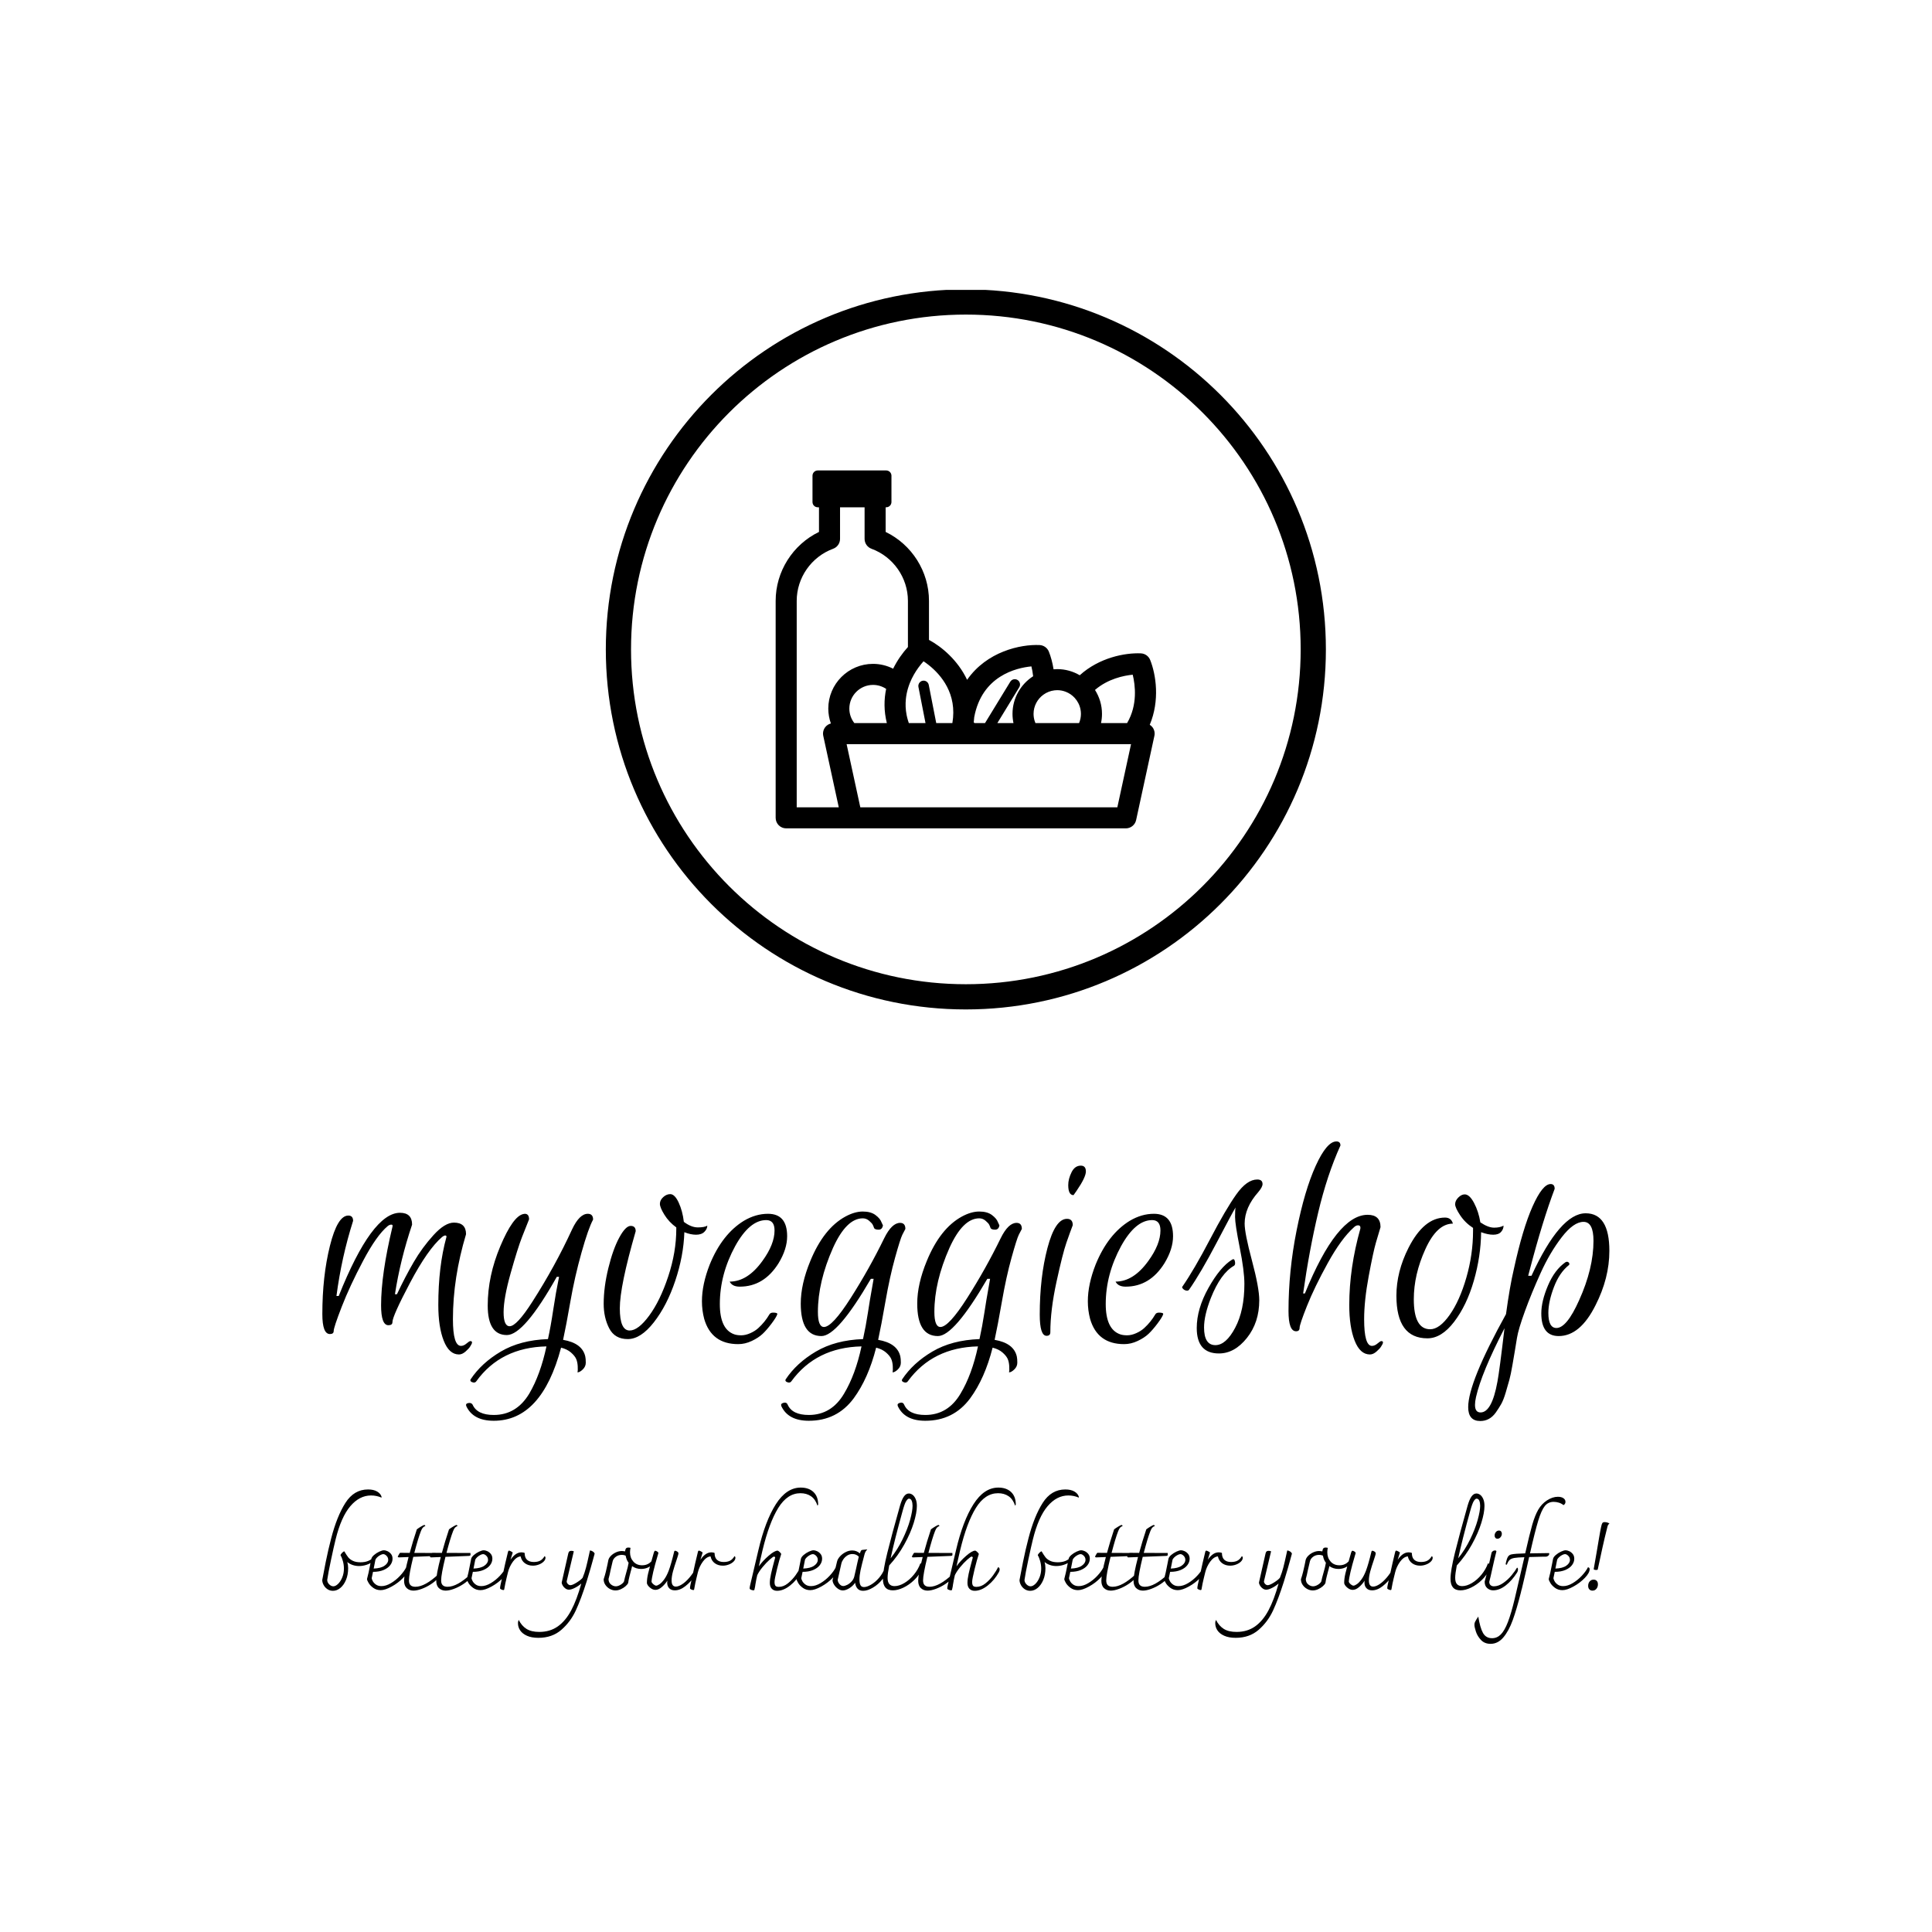 <svg xmlns="http://www.w3.org/2000/svg" version="1.1" xmlns:xlink="http://www.w3.org/1999/xlink" xmlns:svgjs="http://svgjs.dev/svgjs" width="1500" height="1500" viewBox="0 0 1500 1500"><rect width="1500" height="1500" fill="#ffffff"></rect><g transform="matrix(0.667,0,0,0.667,249.634,225.092)"><svg viewBox="0 0 235 247" data-background-color="#16a554" preserveAspectRatio="xMidYMid meet" height="1576" width="1500" xmlns="http://www.w3.org/2000/svg" xmlns:xlink="http://www.w3.org/1999/xlink"><g id="tight-bounds" transform="matrix(1,0,0,1,0.086,-0.1)"><svg viewBox="0 0 234.828 247.2" height="247.2" width="234.828"><g><svg viewBox="0 0 395.52 416.358" height="247.2" width="234.828"><g transform="matrix(1,0,0,1,0,261.815)"><svg viewBox="0 0 395.52 154.543" height="154.543" width="395.52"><g id="textblocktransform"><svg viewBox="0 0 395.52 154.543" height="154.543" width="395.52" id="textblock"><g><svg viewBox="0 0 395.52 85.905" height="85.905" width="395.52"><g transform="matrix(1,0,0,1,0,0)"><svg width="395.52" viewBox="0.48 -30.88 204.21 44.36" height="85.905" data-palette-color="#e4cec5"><path d="M9.8-4.88L9.8-4.88Q9.8-9.8 11.6-17.32L11.6-17.32Q11.72-17.72 11.36-17.68L11.36-17.68Q11.08-17.64 10.84-17.44L10.84-17.44Q9.08-15.96 6.96-11.96 4.84-7.96 3.56-4.66 2.28-1.36 2.28-0.8L2.28-0.8Q2.28-0.32 1.68-0.32L1.68-0.32Q0.48-0.32 0.48-3.48L0.48-3.48Q0.48-9.48 1.68-14.3 2.88-19.12 4.6-19.12L4.6-19.12Q5.36-19.12 5.36-18.28L5.36-18.28Q3.52-12.48 2.72-6.36L2.72-6.36 3.08-6.36Q8.36-19.56 12.8-19.56L12.8-19.56Q14.72-19.56 14.72-17.68L14.72-17.68Q12.84-12.08 12-6.64L12-6.64 12.32-6.64Q13.64-9.44 14.98-11.74 16.32-14.04 18.12-16.02 19.92-18 21.36-18L21.36-18Q23.28-18 23.28-16.16L23.28-16.16Q21.2-9.24 21.2-2.68L21.2-2.68Q21.2 1.56 22.48 1.56L22.48 1.56Q22.92 1.56 23.36 1.18 23.8 0.8 23.96 0.8L23.96 0.8Q24.52 0.8 23.92 1.68L23.92 1.68Q23.76 1.96 23.22 2.44 22.68 2.92 22.16 2.92L22.16 2.92Q20.6 2.92 19.74 0.74 18.88-1.44 18.88-4.92L18.88-4.92Q18.88-11.04 20.16-15.68L20.16-15.68Q20.24-15.96 19.96-15.96L19.96-15.96Q19.72-15.92 19.48-15.72L19.48-15.72Q17.2-13.76 14.4-8.46 11.6-3.16 11.6-2.2L11.6-2.2Q11.6-1.72 10.96-1.72L10.96-1.72Q9.8-1.72 9.8-4.88ZM27.68 12.52L27.68 12.52Q31.28 12.52 33.32 9.12L33.32 9.12Q35.08 6.12 36.04 1.64L36.04 1.64Q28.8 1.8 24.92 7.16L24.92 7.16Q24.68 7.52 24.16 7.28L24.16 7.28Q23.88 7.12 24 6.88L24 6.88Q25.72 4.28 28.8 2.46 31.88 0.64 36.28 0.48L36.28 0.48Q36.72-1.52 37.12-4.2 37.52-6.88 38.04-9.4L38.04-9.4 37.68-9.4Q32.48-0.16 29.76-0.16L29.76-0.16Q26.72-0.16 26.72-4.84 26.72-9.52 28.72-14.26 30.72-19 32.36-19.36L32.36-19.36 32.6-19.4Q33.28-19.4 33.28-18.52L33.28-18.52Q32.84-17.44 32.16-15.7 31.48-13.96 30.36-9.98 29.24-6 29.24-3.78 29.24-1.56 30.2-1.56L30.2-1.56Q31.32-1.56 33.8-5.44L33.8-5.44Q37.44-11.12 40.12-16.96L40.12-16.96Q41.28-19.4 42.6-19.4L42.6-19.4Q43.44-19.4 43.44-18.48L43.44-18.48Q42.68-17.08 41.6-13.24 40.52-9.4 39.84-5.5 39.16-1.6 38.68 0.6L38.68 0.6Q41.72 1.12 42.2 3.24L42.2 3.24Q42.28 3.6 42.28 4.22 42.28 4.84 41.8 5.3 41.32 5.76 40.96 5.76L40.96 5.76Q41.04 5.48 41 4.78 40.96 4.08 40.74 3.6 40.52 3.12 39.92 2.6 39.32 2.08 38.36 1.84L38.36 1.84Q35.28 13.44 27.68 13.44L27.68 13.44Q24.4 13.44 23.32 11.12L23.32 11.12Q23.28 11 23.28 10.92L23.28 10.92Q23.28 10.68 23.7 10.62 24.12 10.56 24.32 10.88L24.32 10.88Q25.04 12.52 27.68 12.52ZM57.84-18.12L57.84-18.12Q59-17.24 60.06-17.24 61.12-17.24 61.56-17.52L61.56-17.52Q61.56-17 61.1-16.54 60.64-16.08 59.78-16.08 58.92-16.08 57.92-16.48L57.92-16.48Q57.8-12.72 56.48-8.78 55.16-4.84 53.08-2.18 51 0.48 48.94 0.48 46.88 0.48 46-1.22 45.12-2.92 45.12-5.12L45.12-5.12Q45.12-7.76 45.86-10.78 46.6-13.8 47.6-15.64 48.6-17.48 49.4-17.48 50.2-17.48 50.2-16.64L50.2-16.64Q47.68-7.92 47.68-4.4 47.68-0.88 49.24-0.88L49.24-0.88Q50.6-0.88 52.34-3.24 54.08-5.6 55.36-9.46 56.64-13.32 56.64-17L56.64-17 56.64-17.24Q55.48-18.08 54.76-19.24 54.04-20.4 54.04-20.98 54.04-21.56 54.56-22.04 55.08-22.52 55.68-22.52L55.68-22.52Q56.4-22.52 57.02-21.18 57.64-19.84 57.84-18.12ZM71.19-19.4L71.19-19.4Q74.23-19.4 74.23-15.84L74.23-15.84Q74.23-13.8 72.87-11.56L72.87-11.56Q70.55-7.84 66.71-7.84L66.71-7.84Q66.11-7.84 65.71-8.04 65.31-8.24 65.11-8.64L65.11-8.64Q67.95-8.64 70.31-11.92L70.31-11.92Q72.23-14.56 72.23-16.76L72.23-16.76Q72.23-18.4 70.91-18.4L70.91-18.4Q68.27-18.4 65.99-14.28L65.99-14.28Q63.55-9.8 63.55-5.08L63.55-5.08Q63.55-1.08 65.83-0.28L65.83-0.28Q66.27-0.12 66.95-0.12 67.63-0.12 68.39-0.46 69.15-0.8 69.67-1.28L69.67-1.28Q70.71-2.24 71.39-3.4L71.39-3.4Q71.55-3.72 71.99-3.72L71.99-3.72Q72.71-3.72 72.67-3.48L72.67-3.48Q72.55-3.04 71.77-2 70.99-0.96 70.33-0.34 69.67 0.28 68.61 0.78 67.55 1.28 66.47 1.28L66.47 1.28Q62.23 1.28 61.07-2.72L61.07-2.72Q60.71-4.08 60.71-5.52L60.71-5.52Q60.71-8.2 61.95-11.36L61.95-11.36Q63.91-16.16 67.35-18.28L67.35-18.28Q69.23-19.4 71.19-19.4ZM79.67 0L79.67 0Q76.39 0 76.39-5.16L76.39-5.16Q76.39-8.24 77.91-11.92L77.91-11.92Q80.03-17.08 83.47-18.96L83.47-18.96Q84.95-19.76 86.23-19.76 87.51-19.76 88.25-19.2 88.99-18.64 89.19-18.08L89.19-18.08 89.43-17.56Q89.31-16.88 88.75-16.88L88.75-16.88Q88.11-16.88 88.01-17.18 87.91-17.48 87.79-17.7 87.67-17.92 87.23-18.3 86.79-18.68 86.23-18.68L86.23-18.68Q83.63-18.68 81.51-14L81.51-14Q79.11-8.6 79.11-3.84L79.11-3.84Q79.11-1.44 80.07-1.44L80.07-1.44Q81.39-1.44 84.33-6.06 87.27-10.68 89.63-15.52L89.63-15.52Q90.83-17.96 92.15-17.96L92.15-17.96Q92.99-17.96 92.99-17L92.99-17Q92.83-16.72 92.51-16.08 92.19-15.44 91.35-12.42 90.51-9.4 89.83-5.5 89.15-1.6 88.67 0.6L88.67 0.6Q91.71 1.12 92.19 3.24L92.19 3.24Q92.27 3.6 92.27 4.22 92.27 4.84 91.79 5.3 91.31 5.76 90.95 5.76L90.95 5.76Q91.03 5.48 90.99 4.78 90.95 4.08 90.73 3.6 90.51 3.12 89.91 2.6 89.31 2.08 88.35 1.84L88.35 1.84Q87.11 6.72 84.79 9.88L84.79 9.88Q82.15 13.44 77.67 13.44L77.67 13.44Q74.39 13.44 73.31 11.12L73.31 11.12Q73.27 11 73.27 10.92L73.27 10.92Q73.27 10.68 73.71 10.58 74.15 10.48 74.31 10.88L74.31 10.88Q75.03 12.52 77.67 12.52L77.67 12.52Q81.27 12.52 83.27 9.12L83.27 9.12Q85.07 6.12 86.03 1.64L86.03 1.64Q78.83 1.8 74.91 7.16L74.91 7.16Q74.67 7.52 74.15 7.28L74.15 7.28Q73.87 7.12 73.99 6.88L73.99 6.88Q75.71 4.28 78.79 2.46 81.87 0.64 86.27 0.48L86.27 0.48Q86.71-1.52 87.05-3.74 87.39-5.96 87.63-7.24 87.87-8.52 87.95-9.08L87.95-9.08 87.51-9.08Q82.23 0 79.67 0ZM98.15 0L98.15 0Q94.87 0 94.87-5.16L94.87-5.16Q94.87-8.24 96.39-11.92L96.39-11.92Q98.51-17.08 101.95-18.96L101.95-18.96Q103.43-19.76 104.71-19.76 105.99-19.76 106.73-19.2 107.47-18.64 107.67-18.08L107.67-18.08 107.91-17.56Q107.79-16.88 107.23-16.88L107.23-16.88Q106.59-16.88 106.49-17.18 106.39-17.48 106.27-17.7 106.15-17.92 105.71-18.3 105.27-18.68 104.71-18.68L104.71-18.68Q102.11-18.68 99.99-14L99.99-14Q97.59-8.6 97.59-3.84L97.59-3.84Q97.59-1.44 98.55-1.44L98.55-1.44Q99.87-1.44 102.81-6.06 105.75-10.68 108.11-15.52L108.11-15.52Q109.31-17.96 110.63-17.96L110.63-17.96Q111.47-17.96 111.47-17L111.47-17Q111.31-16.72 110.99-16.08 110.67-15.44 109.83-12.42 108.99-9.4 108.31-5.5 107.63-1.6 107.15 0.6L107.15 0.6Q110.19 1.12 110.67 3.24L110.67 3.24Q110.75 3.6 110.75 4.22 110.75 4.84 110.27 5.3 109.79 5.76 109.43 5.76L109.43 5.76Q109.51 5.48 109.47 4.78 109.43 4.08 109.21 3.6 108.99 3.12 108.39 2.6 107.79 2.08 106.83 1.84L106.83 1.84Q105.59 6.72 103.27 9.88L103.27 9.88Q100.63 13.44 96.15 13.44L96.15 13.44Q92.87 13.44 91.79 11.12L91.79 11.12Q91.75 11 91.75 10.92L91.75 10.92Q91.75 10.68 92.19 10.58 92.63 10.48 92.79 10.88L92.79 10.88Q93.51 12.52 96.15 12.52L96.15 12.52Q99.75 12.52 101.75 9.12L101.75 9.12Q103.55 6.12 104.51 1.64L104.51 1.64Q97.31 1.8 93.39 7.16L93.39 7.16Q93.15 7.52 92.63 7.28L92.63 7.28Q92.35 7.12 92.47 6.88L92.47 6.88Q94.19 4.28 97.27 2.46 100.35 0.64 104.75 0.48L104.75 0.48Q105.19-1.52 105.53-3.74 105.87-5.96 106.11-7.24 106.35-8.52 106.43-9.08L106.43-9.08 105.99-9.08Q100.71 0 98.15 0ZM114.31-3.4L114.31-3.4Q114.31-9.32 115.53-13.96 116.75-18.6 118.63-18.6L118.63-18.6Q119.55-18.6 119.55-17.6L119.55-17.6Q119.15-16.56 118.55-14.84 117.95-13.12 116.97-8.62 115.99-4.12 115.99-0.6L115.99-0.6Q115.99-0.04 115.39-0.04L115.39-0.04Q114.31-0.04 114.31-3.4ZM120.15-23.04L119.67-22.36Q118.83-22.36 118.83-23.96L118.83-23.96Q118.83-24.92 119.35-25.98 119.87-27.04 120.83-27.04L120.83-27.04Q121.63-27.04 121.63-26.12L121.63-26.12Q121.63-25.2 120.15-23.04L120.15-23.04ZM132.42-19.4L132.42-19.4Q135.46-19.4 135.46-15.84L135.46-15.84Q135.46-13.8 134.1-11.56L134.1-11.56Q131.78-7.84 127.94-7.84L127.94-7.84Q127.34-7.84 126.94-8.04 126.54-8.24 126.34-8.64L126.34-8.64Q129.18-8.64 131.54-11.92L131.54-11.92Q133.46-14.56 133.46-16.76L133.46-16.76Q133.46-18.4 132.14-18.4L132.14-18.4Q129.5-18.4 127.22-14.28L127.22-14.28Q124.78-9.8 124.78-5.08L124.78-5.08Q124.78-1.08 127.06-0.28L127.06-0.28Q127.5-0.12 128.18-0.12 128.86-0.12 129.62-0.46 130.38-0.8 130.9-1.28L130.9-1.28Q131.94-2.24 132.62-3.4L132.62-3.4Q132.78-3.72 133.22-3.72L133.22-3.72Q133.94-3.72 133.9-3.48L133.9-3.48Q133.78-3.04 133-2 132.22-0.96 131.56-0.34 130.9 0.28 129.84 0.78 128.78 1.28 127.7 1.28L127.7 1.28Q123.46 1.28 122.3-2.72L122.3-2.72Q121.94-4.08 121.94-5.52L121.94-5.52Q121.94-8.2 123.18-11.36L123.18-11.36Q125.14-16.16 128.58-18.28L128.58-18.28Q130.46-19.4 132.42-19.4ZM140.38-1.36L140.38-1.36Q140.38 1.44 142.18 1.44L142.18 1.44Q143.86 1.44 145.32-1.32 146.78-4.08 146.78-8.28L146.78-8.28Q146.78-10.32 146.04-14.04 145.3-17.76 145.3-18.9 145.3-20.04 145.38-20.4L145.38-20.4Q144.86-19.56 142.38-14.82 139.9-10.08 137.98-7.32L137.98-7.32Q137.82-7.16 137.54-7.22 137.26-7.28 137.08-7.46 136.9-7.64 136.9-7.72 136.9-7.8 136.94-7.84L136.94-7.84Q138.82-10.56 141.32-15.34 143.82-20.12 145.5-22.48 147.18-24.84 148.82-24.84L148.82-24.84Q149.66-24.84 149.66-24.12L149.66-24.12Q149.66-23.64 148.98-22.84L148.98-22.84Q146.82-20.4 146.82-17.84L146.82-17.84Q146.82-16.32 147.98-11.98 149.14-7.64 149.14-5.68L149.14-5.68Q149.14-2.16 147.18 0.3 145.22 2.76 142.74 2.76L142.74 2.76Q139.22 2.76 139.22-1.28L139.22-1.28Q139.22-4.32 141.08-7.64 142.94-10.96 144.82-12.12L144.82-12.12Q145.18-12.36 145.28-11.84 145.38-11.32 145.14-11.16L145.14-11.16Q143.02-9.96 141.46-6.04L141.46-6.04Q140.38-3.28 140.38-1.36ZM160.02-11.6Q157.9-7.76 156.72-4.8 155.54-1.84 155.54-1.3 155.54-0.76 154.98-0.76L154.98-0.76Q153.78-0.76 153.78-3.96L153.78-3.96Q153.78-10.32 155.06-16.74 156.34-23.16 158.1-27.02 159.86-30.88 161.38-30.88L161.38-30.88Q162.02-30.88 162.02-30.24L162.02-30.24Q159.9-25.56 158.48-19.56 157.06-13.56 156.1-6.76L156.1-6.76 156.38-6.76Q161.46-19.24 166.34-19.24L166.34-19.24Q168.38-19.24 168.38-17.28L168.38-17.28Q168.1-16.36 167.66-14.86 167.22-13.36 166.5-9.48 165.78-5.6 165.78-2.68L165.78-2.68Q165.78 1.56 167.02 1.56L167.02 1.56Q167.46 1.56 167.9 1.18 168.34 0.8 168.5 0.8L168.5 0.8Q169.06 0.8 168.46 1.68L168.46 1.68Q168.3 1.96 167.76 2.44 167.22 2.92 166.7 2.92L166.7 2.92Q165.14 2.92 164.28 0.74 163.42-1.44 163.42-4.92L163.42-4.92Q163.42-10.8 165.18-17.04L165.18-17.04Q165.26-17.64 164.7-17.56L164.7-17.56Q164.42-17.52 164.14-17.24L164.14-17.24Q162.14-15.44 160.02-11.6ZM175.82 0.36L175.82 0.36Q170.9 0.36 170.9-6.4L170.9-6.4Q170.9-10.2 172.82-14L172.82-14Q175.26-18.8 178.62-18.8L178.62-18.8Q179.1-18.8 179.42-18.56 179.74-18.32 179.86-17.84L179.86-17.84Q177.34-17.84 175.5-13.8 173.66-9.76 173.66-5.84L173.66-5.84Q173.66-1.08 176.26-1.08L176.26-1.08Q177.74-1.08 179.34-3.34 180.94-5.6 182-9.28 183.06-12.96 183.06-16.68L183.06-16.68 183.06-17.16Q181.82-17.96 181.02-19.16 180.22-20.36 180.22-20.92 180.22-21.48 180.72-21.98 181.22-22.48 181.74-22.48L181.74-22.48Q182.5-22.48 183.22-21.12 183.94-19.76 184.22-18.04L184.22-18.04Q185.46-17.2 186.4-17.2 187.34-17.2 187.9-17.52L187.9-17.52Q187.9-16.96 187.5-16.52 187.1-16.08 186.26-16.08 185.42-16.08 184.34-16.48L184.34-16.48Q184.3-12.64 183.18-8.76 182.06-4.88 180.06-2.26 178.06 0.36 175.82 0.36ZM195.01-3.68L195.01-3.68Q195.01-1.28 196.29-1.28L196.29-1.28Q197.93-1.28 199.89-5.68L199.89-5.68Q202.17-10.72 202.17-15.12L202.17-15.12Q202.17-18.12 200.59-18.12 199.01-18.12 197.13-15.68 195.25-13.24 193.79-10.02 192.33-6.8 191.29-3.94 190.25-1.08 190.03 0.3 189.81 1.68 189.69 2.38 189.57 3.08 189.31 4.6 189.05 6.12 188.83 6.92 188.61 7.72 188.25 8.94 187.89 10.16 187.51 10.82 187.13 11.48 186.65 12.16L186.65 12.16Q185.69 13.48 184.21 13.48L184.21 13.48Q182.29 13.48 182.29 11.28L182.29 11.28Q182.29 7.36 188.29-3.48L188.29-3.48Q188.89-7.88 189.53-10.6L189.53-10.6Q190.93-17.04 192.51-20.58 194.09-24.12 195.37-24.12L195.37-24.12Q196.01-24.12 196.01-23.36L196.01-23.36Q194.09-18.28 192.05-10.48L192.05-10.48 191.81-9.56 192.33-9.56Q196.89-19.48 200.93-19.48L200.93-19.48Q204.69-19.48 204.69-13.52L204.69-13.52Q204.69-9.2 202.49-4.88L202.49-4.88Q200.05 0 196.65 0L196.65 0Q193.89 0 193.89-3.6L193.89-3.6Q193.89-5.52 194.95-8.02 196.01-10.52 197.73-11.72L197.73-11.72Q198.09-11.92 198.33-11.56L198.33-11.56Q198.37-11.36 198.29-11.28L198.29-11.28Q196.77-10.08 195.89-7.76 195.01-5.44 195.01-3.68ZM183.37 10.92L183.37 10.92Q183.37 12.12 184.25 12.12L184.25 12.12Q186.05 12.12 186.93 7.24L186.93 7.24Q187.25 5.56 188.05-1.24L188.05-1.24Q184.41 5.8 183.53 9.68L183.53 9.68Q183.37 10.4 183.37 10.92Z" opacity="1" transform="matrix(1,0,0,1,0,0)" fill="#000000" class="wordmark-text-0" data-fill-palette-color="primary" id="text-0"></path></svg></g></svg></g><g transform="matrix(1,0,0,1,0,106.185)"><svg viewBox="0 0 395.52 48.358" height="48.358" width="395.52"><g transform="matrix(1,0,0,1,0,0)"><svg width="395.52" viewBox="4.25 -54.4 685.81 83.25" height="48.358" data-palette-color="#e4cec5"><path d="M30.25-50.2Q24.05-50.2 19.18-44.45 14.3-38.7 11.35-26.7L11.35-26.7Q10.45-23.1 8.93-15.93 7.4-8.75 6.9-5.2L6.9-5.2Q6.9-3.9 7.95-2.85 9-1.8 10.15-1.8L10.15-1.8Q11.35-1.8 12.68-3.08 14-4.35 14.9-6.53 15.8-8.7 15.8-11.25L15.8-11.25Q15.8-13.25 15.25-15.23 14.7-17.2 14-18.3L14-18.3Q14-18.8 14.75-19.58 15.5-20.35 16-20.45L16-20.45Q17.2-18.4 18.07-17.28 18.95-16.15 20.55-15.38 22.15-14.6 24.65-14.6L24.65-14.6Q26.9-14.6 28.63-15.28 30.35-15.95 31.8-17.4L31.8-17.4Q32.05-17.15 32.05-16.8L32.05-16.8Q32.05-15.8 30.88-14.83 29.7-13.85 27.78-13.23 25.85-12.6 23.85-12.6L23.85-12.6Q22-12.6 20.38-13.18 18.75-13.75 17.6-14.75L17.6-14.75Q18.05-13.2 18.05-11.45L18.05-11.45Q18.05-7.95 16.9-5.2 15.75-2.45 13.9-0.93 12.05 0.6 9.95 0.6L9.95 0.6Q8.3 0.6 7-0.28 5.7-1.15 4.98-2.5 4.25-3.85 4.25-5.15L4.25-5.15Q4.75-8.05 6.1-14.73 7.45-21.4 9-27.3L9-27.3Q12.05-39.1 16.6-46.25 21.15-53.4 28.65-53.4L28.65-53.4Q31.65-53.4 33.52-52.28 35.4-51.15 35.85-49.5L35.85-49.5 35.85-49.05Q33.15-50.2 30.25-50.2L30.25-50.2ZM49-11.95Q49.9-11.8 49.9-10.95L49.9-10.95Q49.9-8.95 47.32-6.28 44.75-3.6 41.25-1.68 37.75 0.25 35.4 0.25L35.4 0.25Q33.15 0.25 31.5-0.93 29.85-2.1 28.97-3.55 28.1-5 28.1-5.7L28.1-5.7Q28.9-8.55 29.85-13.6L29.85-13.6 30.4-16.4Q30.6-17.4 31.85-18.48 33.1-19.55 34.65-20.28 36.2-21 37.15-21L37.15-21Q37.9-21 38.97-20.53 40.05-20.05 40.87-19.05 41.7-18.05 41.7-16.5L41.7-16.5Q41.7-14.7 40.5-13.1 39.3-11.5 36.95-10.5 34.6-9.5 31.3-9.5L31.3-9.5 30.6-6.15Q30.6-5.7 31.12-4.65 31.65-3.6 32.82-2.75 34-1.9 35.8-1.9L35.8-1.9Q38.2-1.9 40.85-3.48 43.5-5.05 45.7-7.4 47.9-9.75 49-11.95L49-11.95ZM36.75-18.95Q36.15-18.95 35.2-18.45 34.25-17.95 33.47-17.2 32.7-16.45 32.55-15.8L32.55-15.8Q32.05-13.55 31.65-11.25L31.65-11.25Q35.5-11.4 37.45-12.78 39.4-14.15 39.4-15.9L39.4-15.9Q39.4-17.15 38.5-18.05 37.6-18.95 36.75-18.95L36.75-18.95ZM66.2-8.3Q66.45-7.95 66.45-7.45L66.45-7.45Q66.45-7.05 66.3-6.75 66.15-6.45 65.8-6L65.8-6Q64.5-4.45 62.17-2.93 59.85-1.4 57.3-0.45 54.75 0.5 52.85 0.5L52.85 0.5Q50.7 0.5 49.27-0.83 47.85-2.15 47.85-4.8L47.85-4.8Q47.85-8.15 50.25-17.4L50.25-17.4 44.95-17.2Q44.85-17.25 44.67-17.38 44.5-17.5 44.45-17.6L44.45-17.6Q44.6-17.85 45-18.6 45.4-19.35 45.7-19.65L45.7-19.65 50.85-19.6Q52.5-25.7 54.65-32.15L54.65-32.15Q55.55-32.85 56.95-33.68 58.35-34.5 58.65-34.5L58.65-34.5Q59.1-34.3 59.2-33.95L59.2-33.95Q58.3-33.6 57.8-33.02 57.3-32.45 56.8-31.15L56.8-31.15Q55.35-27.45 53.3-19.6L53.3-19.6 66.05-19.55 66.09-18.75Q66.09-18.35 65.95-18.2 65.8-18.05 65.25-18L65.25-18Q64.55-17.95 52.75-17.5L52.75-17.5Q50.45-8.1 50.45-4.95L50.45-4.95Q50.45-3.2 51.3-2.38 52.15-1.55 53.9-1.55L53.9-1.55Q59-1.55 66.2-8.3L66.2-8.3ZM83.34-8.3Q83.59-7.95 83.59-7.45L83.59-7.45Q83.59-7.05 83.44-6.75 83.29-6.45 82.94-6L82.94-6Q81.64-4.45 79.32-2.93 76.99-1.4 74.44-0.45 71.89 0.5 69.99 0.5L69.99 0.5Q67.84 0.5 66.42-0.83 64.99-2.15 64.99-4.8L64.99-4.8Q64.99-8.15 67.39-17.4L67.39-17.4 62.09-17.2Q61.99-17.25 61.82-17.38 61.64-17.5 61.59-17.6L61.59-17.6Q61.74-17.85 62.14-18.6 62.54-19.35 62.84-19.65L62.84-19.65 67.99-19.6Q69.64-25.7 71.79-32.15L71.79-32.15Q72.69-32.85 74.09-33.68 75.49-34.5 75.79-34.5L75.79-34.5Q76.24-34.3 76.34-33.95L76.34-33.95Q75.44-33.6 74.94-33.02 74.44-32.45 73.94-31.15L73.94-31.15Q72.49-27.45 70.44-19.6L70.44-19.6 83.19-19.55 83.24-18.75Q83.24-18.35 83.09-18.2 82.94-18.05 82.39-18L82.39-18Q81.69-17.95 69.89-17.5L69.89-17.5Q67.59-8.1 67.59-4.95L67.59-4.95Q67.59-3.2 68.44-2.38 69.29-1.55 71.04-1.55L71.04-1.55Q76.14-1.55 83.34-8.3L83.34-8.3ZM102.19-11.95Q103.09-11.8 103.09-10.95L103.09-10.95Q103.09-8.95 100.52-6.28 97.94-3.6 94.44-1.68 90.94 0.25 88.59 0.25L88.59 0.25Q86.34 0.25 84.69-0.93 83.04-2.1 82.17-3.55 81.29-5 81.29-5.7L81.29-5.7Q82.09-8.55 83.04-13.6L83.04-13.6 83.59-16.4Q83.79-17.4 85.04-18.48 86.29-19.55 87.84-20.28 89.39-21 90.34-21L90.34-21Q91.09-21 92.17-20.53 93.24-20.05 94.07-19.05 94.89-18.05 94.89-16.5L94.89-16.5Q94.89-14.7 93.69-13.1 92.49-11.5 90.14-10.5 87.79-9.5 84.49-9.5L84.49-9.5 83.79-6.15Q83.79-5.7 84.32-4.65 84.84-3.6 86.02-2.75 87.19-1.9 88.99-1.9L88.99-1.9Q91.39-1.9 94.04-3.48 96.69-5.05 98.89-7.4 101.09-9.75 102.19-11.95L102.19-11.95ZM89.94-18.95Q89.34-18.95 88.39-18.45 87.44-17.95 86.67-17.2 85.89-16.45 85.74-15.8L85.74-15.8Q85.24-13.55 84.84-11.25L84.84-11.25Q88.69-11.4 90.64-12.78 92.59-14.15 92.59-15.9L92.59-15.9Q92.59-17.15 91.69-18.05 90.79-18.95 89.94-18.95L89.94-18.95ZM122.69-17.85Q122.89-17.8 123.04-17.55 123.19-17.3 123.19-17L123.19-17Q123.19-15.95 122.21-14.98 121.24-14 119.66-13.4 118.09-12.8 116.49-12.8L116.49-12.8Q113.99-12.8 112.21-14.1 110.44-15.4 109.94-17.75L109.94-17.75Q107.69-17.5 105.81-14.9 103.94-12.3 103.19-9.25L103.19-9.25Q103.09-8.75 102.44-6.18 101.79-3.6 101.19-0.1L101.19-0.1Q101.14 0.05 101.06 0.13 100.99 0.2 100.74 0.2L100.74 0.2Q100.39 0.2 99.69-0.1 98.99-0.4 98.99-0.75L98.99-0.75Q98.99-1.45 99.24-2.6L99.24-2.6Q102.29-16.7 103.19-20.05L103.19-20.05Q103.29-20.5 103.41-20.65 103.54-20.8 103.84-20.8L103.84-20.8Q104.04-20.8 104.69-20.48 105.34-20.15 105.74-19.8L105.74-19.8 104.84-16.9 104.54-15.9Q105.69-17.7 107.19-18.8 108.69-19.9 110.39-19.9L110.39-19.9Q110.89-19.9 111.39-19.8 111.89-19.7 112.09-19.55L112.09-19.55Q112.09-17.1 113.36-15.93 114.64-14.75 116.94-14.75L116.94-14.75Q118.99-14.75 120.34-15.45 121.69-16.15 122.69-17.85L122.69-17.85ZM146.88-20.9Q147.53-20.9 148.36-20.38 149.18-19.85 149.38-19.2L149.38-19.2Q148.78-17.2 148.23-15L148.23-15Q147.98-14.15 147.18-11.28 146.38-8.4 145.08-4.25L145.08-4.25Q142.18 4.9 139.36 11.03 136.53 17.15 131.63 21.4 126.73 25.65 119.43 25.65L119.43 25.65Q115.78 25.65 113.33 24.55 110.88 23.45 109.71 21.7 108.53 19.95 108.53 17.85L108.53 17.85Q108.53 17.15 108.68 16.78 108.83 16.4 108.93 16.1L108.93 16.1Q110.48 19.25 113.06 20.88 115.63 22.5 119.88 22.5L119.88 22.5Q125.58 22.5 129.73 19.58 133.88 16.65 136.88 11.03 139.88 5.4 142.28-3.3L142.28-3.3Q140.78-1.95 138.86-0.98 136.93 0 135.68 0L135.68 0Q134.73 0 133.86-0.6 132.98-1.2 132.41-2.13 131.83-3.05 131.83-3.85L131.83-3.85Q133.18-10 134.38-15.1L134.38-15.1Q134.98-17.8 135.33-19.3L135.33-19.3Q135.53-20.1 135.88-20.4 136.23-20.7 136.98-20.7L136.98-20.7Q137.63-20.7 138.28-20.45L138.28-20.45 134.48-4.45Q134.48-3.7 135.11-3.05 135.73-2.4 136.48-2.4L136.48-2.4Q137.58-2.4 139.88-3.85 142.18-5.3 142.98-6.35L142.98-6.35Q144.08-9.05 144.78-11.75 145.48-14.45 146.38-18.6L146.38-18.6 146.88-20.9ZM181.18-17.65Q181.68-17.5 181.68-16.65L181.68-16.65Q181.68-15.4 180.68-14.08 179.68-12.75 177.96-11.9 176.23-11.05 174.18-11.05L174.18-11.05Q171.43-11.05 169.33-12.55L169.33-12.55Q169.03-11.1 168.58-9.6L168.58-9.6Q168.43-9.05 167.93-7.08 167.43-5.1 167.23-3.55L167.23-3.55Q166.88-2.75 165.83-1.83 164.78-0.9 163.33-0.25 161.88 0.4 160.48 0.4L160.48 0.4Q158.93 0.4 157.48-0.4 156.03-1.2 155.11-2.55 154.18-3.9 154.18-5.55L154.18-5.55Q154.88-7.65 155.33-9.5 155.78-11.35 156.18-13.25L156.18-13.25 156.68-15.75Q156.93-16.9 158.03-18.03 159.13-19.15 160.71-19.88 162.28-20.6 163.88-20.6L163.88-20.6Q164.48-20.6 165.58-20.4L165.58-20.4Q165.73-21.55 166.11-22 166.48-22.45 167.33-22.45L167.33-22.45Q167.83-22.45 168.48-22.3L168.48-22.3Q168.23-20.9 168.23-19.9L168.23-19.9Q168.23-17 169.98-15 171.73-13 174.73-13L174.73-13Q176.98-13 178.61-14.2 180.23-15.4 181.18-17.65L181.18-17.65ZM165.03-4.4Q165.43-6.4 166.18-8.95L166.18-8.95Q167.18-12.3 167.48-14.35L167.48-14.35Q166.38-15.75 165.98-17.75L165.98-17.75Q165.98-17.95 165.91-18.07 165.83-18.2 165.58-18.25L165.58-18.25Q164.83-18.55 163.88-18.55L163.88-18.55Q162.03-18.55 160.68-17.55 159.33-16.55 158.98-15.15L158.98-15.15Q158.83-14.55 157.88-10.45L157.88-10.45Q157.43-8.05 156.78-5.7L156.78-5.7Q156.78-3.85 158.03-2.83 159.28-1.8 160.68-1.8L160.68-1.8Q161.88-1.8 163.26-2.65 164.63-3.5 165.03-4.4L165.03-4.4ZM203.48-11.7Q204.23-11.5 204.28-10.8L204.28-10.8Q204.28-9.6 202.38-6.83 200.48-4.05 197.68-1.85 194.88 0.35 192.08 0.35L192.08 0.35Q190.18 0.35 189.1-0.78 188.03-1.9 188.03-3.8L188.03-3.8Q188.03-4.45 188.13-4.85L188.13-4.85Q187.03-3.05 185.25-1.48 183.48 0.1 181.78 0.1L181.78 0.1Q180.33 0.1 178.93-1.05 177.53-2.2 177.23-3.4L177.23-3.4Q177.18-5.65 177.85-8.55 178.53-11.45 180.93-19.8L180.93-19.8Q181.23-20.75 181.63-20.75L181.63-20.75Q182.03-20.75 182.68-20.35 183.33-19.95 183.33-19.55L183.33-19.55Q183.33-19.35 183.2-19 183.08-18.65 183.03-18.45L183.03-18.45Q179.83-7.65 179.68-4.15L179.68-4.15Q179.93-3.5 180.75-2.83 181.58-2.15 182.18-2.15L182.18-2.15Q182.83-2.15 183.98-2.93 185.13-3.7 186.43-5.48 187.73-7.25 188.83-10.1L188.83-10.1Q190.13-13.55 191.73-20.2L191.73-20.2Q191.83-20.75 192.28-20.75L192.28-20.75Q192.68-20.75 193.35-20.33 194.03-19.9 194.03-19.35L194.03-19.35Q194.03-18.9 193.58-17.55 193.13-16.2 193.03-15.85L193.03-15.85Q191.83-12.35 191.1-9.68 190.38-7 190.38-4.9L190.38-4.9Q190.38-1.65 192.63-1.65L192.63-1.65Q194.08-1.65 195.98-2.88 197.88-4.1 199.85-6.4 201.83-8.7 203.48-11.7L203.48-11.7ZM223.88-17.85Q224.08-17.8 224.23-17.55 224.38-17.3 224.38-17L224.38-17Q224.38-15.95 223.4-14.98 222.43-14 220.85-13.4 219.28-12.8 217.68-12.8L217.68-12.8Q215.18-12.8 213.4-14.1 211.63-15.4 211.13-17.75L211.13-17.75Q208.88-17.5 207-14.9 205.13-12.3 204.38-9.25L204.38-9.25Q204.28-8.75 203.63-6.18 202.98-3.6 202.38-0.1L202.38-0.1Q202.33 0.05 202.25 0.13 202.18 0.2 201.93 0.2L201.93 0.2Q201.58 0.2 200.88-0.1 200.18-0.4 200.18-0.75L200.18-0.75Q200.18-1.45 200.43-2.6L200.43-2.6Q203.48-16.7 204.38-20.05L204.38-20.05Q204.48-20.5 204.6-20.65 204.73-20.8 205.03-20.8L205.03-20.8Q205.23-20.8 205.88-20.48 206.53-20.15 206.93-19.8L206.93-19.8 206.03-16.9 205.73-15.9Q206.88-17.7 208.38-18.8 209.88-19.9 211.58-19.9L211.58-19.9Q212.08-19.9 212.58-19.8 213.08-19.7 213.28-19.55L213.28-19.55Q213.28-17.1 214.55-15.93 215.83-14.75 218.13-14.75L218.13-14.75Q220.18-14.75 221.53-15.45 222.88-16.15 223.88-17.85L223.88-17.85ZM259.17-54.4Q263.47-54.4 265.97-52.03 268.47-49.65 268.47-45.35L268.47-45.35 268.12-44.75Q267.02-48.15 264.67-49.78 262.32-51.4 259.02-51.4L259.02-51.4Q252.07-51.4 247.22-43.58 242.37-35.75 238.82-21L238.82-21 237.52-15.35 236.87-12.45Q238.92-15.35 242.07-18.07 245.22-20.8 246.82-20.8L246.82-20.8Q247.22-20.8 248-20.05 248.77-19.3 248.77-18.95L248.77-18.95Q247.82-16.2 246.52-10.9 245.22-5.6 245.22-4.15L245.22-4.15Q245.22-2.75 245.67-2.13 246.12-1.5 247.52-1.5L247.52-1.5Q250.02-1.5 252.37-3.4 254.72-5.3 256.45-7.73 258.17-10.15 259.07-12L259.07-12Q259.42-11.9 259.62-11.65 259.82-11.4 259.87-10.9L259.87-10.9 259.87-10.75Q259.87-10.15 259.47-9.35L259.47-9.35Q257.17-5.15 253.57-2.27 249.97 0.6 246.57 0.6L246.57 0.6Q244.82 0.6 243.77-0.5 242.72-1.6 242.72-3.6L242.72-3.6Q242.72-5.55 243.35-8.4 243.97-11.25 245.02-15.1L245.02-15.1Q244.97-14.85 245.57-17.15L245.57-17.15Q245.52-17.35 245.32-17.5 245.12-17.65 244.97-17.65L244.97-17.65Q244.47-17.65 242.62-16 240.77-14.35 238.87-12.05 236.97-9.75 236.02-7.75L236.02-7.75Q235.52-5.75 235.02-2.75L235.02-2.75Q234.97-2.4 234.92-2 234.87-1.6 234.77-1.2L234.77-1.2Q234.62-0.3 234.5 0.03 234.37 0.35 234.07 0.35L234.07 0.35Q233.47 0.35 232.72 0.05 231.97-0.25 231.97-0.7L231.97-0.7Q231.97-1.35 232.27-2.6L232.27-2.6 236.62-21.05Q240.27-36.65 245.92-45.53 251.57-54.4 259.17-54.4L259.17-54.4ZM277.87-11.95Q278.77-11.8 278.77-10.95L278.77-10.95Q278.77-8.95 276.19-6.28 273.62-3.6 270.12-1.68 266.62 0.25 264.27 0.25L264.27 0.25Q262.02 0.25 260.37-0.93 258.72-2.1 257.84-3.55 256.97-5 256.97-5.7L256.97-5.7Q257.77-8.55 258.72-13.6L258.72-13.6 259.27-16.4Q259.47-17.4 260.72-18.48 261.97-19.55 263.52-20.28 265.07-21 266.02-21L266.02-21Q266.77-21 267.84-20.53 268.92-20.05 269.74-19.05 270.57-18.05 270.57-16.5L270.57-16.5Q270.57-14.7 269.37-13.1 268.17-11.5 265.82-10.5 263.47-9.5 260.17-9.5L260.17-9.5 259.47-6.15Q259.47-5.7 259.99-4.65 260.52-3.6 261.69-2.75 262.87-1.9 264.67-1.9L264.67-1.9Q267.07-1.9 269.72-3.48 272.37-5.05 274.57-7.4 276.77-9.75 277.87-11.95L277.87-11.95ZM265.62-18.95Q265.02-18.95 264.07-18.45 263.12-17.95 262.34-17.2 261.57-16.45 261.42-15.8L261.42-15.8Q260.92-13.55 260.52-11.25L260.52-11.25Q264.37-11.4 266.32-12.78 268.27-14.15 268.27-15.9L268.27-15.9Q268.27-17.15 267.37-18.05 266.47-18.95 265.62-18.95L265.62-18.95ZM303.97-11.55Q304.62-11.55 304.62-10.25L304.62-10.25Q304.62-7.95 302.59-5.4 300.57-2.85 297.69-1.13 294.82 0.6 292.42 0.6L292.42 0.6Q290.47 0.6 289.42-0.6 288.37-1.8 288.17-3.7L288.17-3.7Q286.92-1.9 285.02-0.75 283.12 0.4 281.62 0.4L281.62 0.4Q280.32 0.4 279.04-0.48 277.77-1.35 276.97-2.63 276.17-3.9 276.12-5.05L276.12-5.05 278.57-15.15Q278.87-16.35 280.09-17.73 281.32-19.1 283.07-20 284.82-20.9 286.62-20.9L286.62-20.9Q288.92-20.9 290.67-19.35L290.67-19.35Q291.12-20.55 291.34-20.85 291.57-21.15 292.02-21.2L292.02-21.2 294.47-21.45 294.62-21.35Q293.62-20.55 293.17-18.85L293.17-18.85Q291.62-13.05 291.04-10.3 290.47-7.55 290.47-5.45L290.47-5.45Q290.47-3.35 291.02-2.38 291.57-1.4 292.87-1.4L292.87-1.4Q294.47-1.4 296.69-2.7 298.92-4 300.92-6.33 302.92-8.65 303.97-11.55L303.97-11.55ZM281.82-1.95Q282.67-1.95 283.89-2.55 285.12-3.15 286.19-4.28 287.27-5.4 287.67-6.85L287.67-6.85 288.62-10.95Q288.82-11.95 289.32-14.18 289.82-16.4 290.12-17.6L290.12-17.6Q288.72-19 286.72-19L286.72-19Q285.17-19 283.92-18.18 282.67-17.35 281.87-16.18 281.07-15 280.87-14.1L280.87-14.1 278.87-5.2Q278.97-3.95 279.87-2.95 280.77-1.95 281.82-1.95L281.82-1.95ZM322.91-14Q323.41-14 323.71-13.53 324.01-13.05 324.01-12.35L324.01-12.35Q324.01-11.45 323.51-10.45L323.51-10.45Q322.11-7.5 319.51-5.03 316.91-2.55 313.89-1.1 310.86 0.35 308.26 0.35L308.26 0.35Q302.96 0.35 302.96-5.8L302.96-5.8Q302.96-10.1 305.31-19.63 307.66-29.15 312.11-44.9L312.11-44.9Q313.06-48.15 314.19-49.7 315.31-51.25 316.76-51.25L316.76-51.25Q317.81-51.25 318.79-50.53 319.76-49.8 320.41-48.3 321.06-46.8 321.06-44.6L321.06-44.6Q321.06-41.05 319.39-35.6 317.71-30.15 314.36-24.1 311.01-18.05 306.31-12.9L306.31-12.9Q305.46-8.5 305.46-6.35L305.46-6.35Q305.46-3.95 306.44-2.93 307.41-1.9 309.16-1.9L309.16-1.9Q311.61-1.9 314.39-3.55 317.16-5.2 319.46-8 321.76-10.8 322.91-14L322.91-14ZM313.41-41.75Q309.21-26.65 307.06-16.7L307.06-16.7Q310.76-21.35 313.44-26.85 316.11-32.35 317.44-37.15 318.76-41.95 318.76-44.7L318.76-44.7Q318.76-46.25 318.31-47.38 317.86-48.5 316.81-48.5L316.81-48.5Q316.21-48.5 315.39-47.25 314.56-46 313.41-41.75L313.41-41.75ZM340.11-8.3Q340.36-7.95 340.36-7.45L340.36-7.45Q340.36-7.05 340.21-6.75 340.06-6.45 339.71-6L339.71-6Q338.41-4.45 336.09-2.93 333.76-1.4 331.21-0.45 328.66 0.5 326.76 0.5L326.76 0.5Q324.61 0.5 323.19-0.83 321.76-2.15 321.76-4.8L321.76-4.8Q321.76-8.15 324.16-17.4L324.16-17.4 318.86-17.2Q318.76-17.25 318.59-17.38 318.41-17.5 318.36-17.6L318.36-17.6Q318.51-17.85 318.91-18.6 319.31-19.35 319.61-19.65L319.61-19.65 324.76-19.6Q326.41-25.7 328.56-32.15L328.56-32.15Q329.46-32.85 330.86-33.68 332.26-34.5 332.56-34.5L332.56-34.5Q333.01-34.3 333.11-33.95L333.11-33.95Q332.21-33.6 331.71-33.02 331.21-32.45 330.71-31.15L330.71-31.15Q329.26-27.45 327.21-19.6L327.21-19.6 339.96-19.55 340.01-18.75Q340.01-18.35 339.86-18.2 339.71-18.05 339.16-18L339.16-18Q338.46-17.95 326.66-17.5L326.66-17.5Q324.36-8.1 324.36-4.95L324.36-4.95Q324.36-3.2 325.21-2.38 326.06-1.55 327.81-1.55L327.81-1.55Q332.91-1.55 340.11-8.3L340.11-8.3ZM364.46-54.4Q368.76-54.4 371.26-52.03 373.76-49.65 373.76-45.35L373.76-45.35 373.41-44.75Q372.31-48.15 369.96-49.78 367.61-51.4 364.31-51.4L364.31-51.4Q357.36-51.4 352.51-43.58 347.66-35.75 344.11-21L344.11-21 342.81-15.35 342.16-12.45Q344.21-15.35 347.36-18.07 350.51-20.8 352.11-20.8L352.11-20.8Q352.51-20.8 353.28-20.05 354.06-19.3 354.06-18.95L354.06-18.95Q353.11-16.2 351.81-10.9 350.51-5.6 350.51-4.15L350.51-4.15Q350.51-2.75 350.96-2.13 351.41-1.5 352.81-1.5L352.81-1.5Q355.31-1.5 357.66-3.4 360.01-5.3 361.73-7.73 363.46-10.15 364.36-12L364.36-12Q364.71-11.9 364.91-11.65 365.11-11.4 365.16-10.9L365.16-10.9 365.16-10.75Q365.16-10.15 364.76-9.35L364.76-9.35Q362.46-5.15 358.86-2.27 355.26 0.6 351.86 0.6L351.86 0.6Q350.11 0.6 349.06-0.5 348.01-1.6 348.01-3.6L348.01-3.6Q348.01-5.55 348.63-8.4 349.26-11.25 350.31-15.1L350.31-15.1Q350.26-14.85 350.86-17.15L350.86-17.15Q350.81-17.35 350.61-17.5 350.41-17.65 350.26-17.65L350.26-17.65Q349.76-17.65 347.91-16 346.06-14.35 344.16-12.05 342.26-9.75 341.31-7.75L341.31-7.75Q340.81-5.75 340.31-2.75L340.31-2.75Q340.26-2.4 340.21-2 340.16-1.6 340.06-1.2L340.06-1.2Q339.91-0.3 339.78 0.03 339.66 0.35 339.36 0.35L339.36 0.35Q338.76 0.35 338.01 0.05 337.26-0.25 337.26-0.7L337.26-0.7Q337.26-1.35 337.56-2.6L337.56-2.6 341.91-21.05Q345.56-36.65 351.21-45.53 356.86-54.4 364.46-54.4L364.46-54.4ZM401.75-50.2Q395.55-50.2 390.68-44.45 385.8-38.7 382.85-26.7L382.85-26.7Q381.95-23.1 380.43-15.93 378.9-8.75 378.4-5.2L378.4-5.2Q378.4-3.9 379.45-2.85 380.5-1.8 381.65-1.8L381.65-1.8Q382.85-1.8 384.18-3.08 385.5-4.35 386.4-6.53 387.3-8.7 387.3-11.25L387.3-11.25Q387.3-13.25 386.75-15.23 386.2-17.2 385.5-18.3L385.5-18.3Q385.5-18.8 386.25-19.58 387-20.35 387.5-20.45L387.5-20.45Q388.7-18.4 389.58-17.28 390.45-16.15 392.05-15.38 393.65-14.6 396.15-14.6L396.15-14.6Q398.4-14.6 400.13-15.28 401.85-15.95 403.3-17.4L403.3-17.4Q403.55-17.15 403.55-16.8L403.55-16.8Q403.55-15.8 402.38-14.83 401.2-13.85 399.28-13.23 397.35-12.6 395.35-12.6L395.35-12.6Q393.5-12.6 391.88-13.18 390.25-13.75 389.1-14.75L389.1-14.75Q389.55-13.2 389.55-11.45L389.55-11.45Q389.55-7.95 388.4-5.2 387.25-2.45 385.4-0.93 383.55 0.6 381.45 0.6L381.45 0.6Q379.8 0.6 378.5-0.28 377.2-1.15 376.48-2.5 375.75-3.85 375.75-5.15L375.75-5.15Q376.25-8.05 377.6-14.73 378.95-21.4 380.5-27.3L380.5-27.3Q383.55-39.1 388.1-46.25 392.65-53.4 400.15-53.4L400.15-53.4Q403.15-53.4 405.03-52.28 406.9-51.15 407.35-49.5L407.35-49.5 407.35-49.05Q404.65-50.2 401.75-50.2L401.75-50.2ZM420.5-11.95Q421.4-11.8 421.4-10.95L421.4-10.95Q421.4-8.95 418.82-6.28 416.25-3.6 412.75-1.68 409.25 0.25 406.9 0.25L406.9 0.25Q404.65 0.25 403-0.93 401.35-2.1 400.47-3.55 399.6-5 399.6-5.7L399.6-5.7Q400.4-8.55 401.35-13.6L401.35-13.6 401.9-16.4Q402.1-17.4 403.35-18.48 404.6-19.55 406.15-20.28 407.7-21 408.65-21L408.65-21Q409.4-21 410.47-20.53 411.55-20.05 412.38-19.05 413.2-18.05 413.2-16.5L413.2-16.5Q413.2-14.7 412-13.1 410.8-11.5 408.45-10.5 406.1-9.5 402.8-9.5L402.8-9.5 402.1-6.15Q402.1-5.7 402.63-4.65 403.15-3.6 404.32-2.75 405.5-1.9 407.3-1.9L407.3-1.9Q409.7-1.9 412.35-3.48 415-5.05 417.2-7.4 419.4-9.75 420.5-11.95L420.5-11.95ZM408.25-18.95Q407.65-18.95 406.7-18.45 405.75-17.95 404.97-17.2 404.2-16.45 404.05-15.8L404.05-15.8Q403.55-13.55 403.15-11.25L403.15-11.25Q407-11.4 408.95-12.78 410.9-14.15 410.9-15.9L410.9-15.9Q410.9-17.15 410-18.05 409.1-18.95 408.25-18.95L408.25-18.95ZM437.7-8.3Q437.95-7.95 437.95-7.45L437.95-7.45Q437.95-7.05 437.8-6.75 437.65-6.45 437.3-6L437.3-6Q436-4.45 433.67-2.93 431.35-1.4 428.8-0.45 426.25 0.5 424.35 0.5L424.35 0.5Q422.2 0.5 420.77-0.83 419.35-2.15 419.35-4.8L419.35-4.8Q419.35-8.15 421.75-17.4L421.75-17.4 416.45-17.2Q416.35-17.25 416.17-17.38 416-17.5 415.95-17.6L415.95-17.6Q416.1-17.85 416.5-18.6 416.9-19.35 417.2-19.65L417.2-19.65 422.35-19.6Q424-25.7 426.15-32.15L426.15-32.15Q427.05-32.85 428.45-33.68 429.85-34.5 430.15-34.5L430.15-34.5Q430.6-34.3 430.7-33.95L430.7-33.95Q429.8-33.6 429.3-33.02 428.8-32.45 428.3-31.15L428.3-31.15Q426.85-27.45 424.8-19.6L424.8-19.6 437.55-19.55 437.6-18.75Q437.6-18.35 437.45-18.2 437.3-18.05 436.75-18L436.75-18Q436.05-17.95 424.25-17.5L424.25-17.5Q421.95-8.1 421.95-4.95L421.95-4.95Q421.95-3.2 422.8-2.38 423.65-1.55 425.4-1.55L425.4-1.55Q430.5-1.55 437.7-8.3L437.7-8.3ZM454.84-8.3Q455.09-7.95 455.09-7.45L455.09-7.45Q455.09-7.05 454.94-6.75 454.79-6.45 454.44-6L454.44-6Q453.14-4.45 450.82-2.93 448.49-1.4 445.94-0.45 443.39 0.5 441.49 0.5L441.49 0.5Q439.34 0.5 437.92-0.83 436.49-2.15 436.49-4.8L436.49-4.8Q436.49-8.15 438.89-17.4L438.89-17.4 433.59-17.2Q433.49-17.25 433.32-17.38 433.14-17.5 433.09-17.6L433.09-17.6Q433.24-17.85 433.64-18.6 434.04-19.35 434.34-19.65L434.34-19.65 439.49-19.6Q441.14-25.7 443.29-32.15L443.29-32.15Q444.19-32.85 445.59-33.68 446.99-34.5 447.29-34.5L447.29-34.5Q447.74-34.3 447.84-33.95L447.84-33.95Q446.94-33.6 446.44-33.02 445.94-32.45 445.44-31.15L445.44-31.15Q443.99-27.45 441.94-19.6L441.94-19.6 454.69-19.55 454.74-18.75Q454.74-18.35 454.59-18.2 454.44-18.05 453.89-18L453.89-18Q453.19-17.95 441.39-17.5L441.39-17.5Q439.09-8.1 439.09-4.95L439.09-4.95Q439.09-3.2 439.94-2.38 440.79-1.55 442.54-1.55L442.54-1.55Q447.64-1.55 454.84-8.3L454.84-8.3ZM473.69-11.95Q474.59-11.8 474.59-10.95L474.59-10.95Q474.59-8.95 472.02-6.28 469.44-3.6 465.94-1.68 462.44 0.25 460.09 0.25L460.09 0.25Q457.84 0.25 456.19-0.93 454.54-2.1 453.67-3.55 452.79-5 452.79-5.7L452.79-5.7Q453.59-8.55 454.54-13.6L454.54-13.6 455.09-16.4Q455.29-17.4 456.54-18.48 457.79-19.55 459.34-20.28 460.89-21 461.84-21L461.84-21Q462.59-21 463.67-20.53 464.74-20.05 465.57-19.05 466.39-18.05 466.39-16.5L466.39-16.5Q466.39-14.7 465.19-13.1 463.99-11.5 461.64-10.5 459.29-9.5 455.99-9.5L455.99-9.5 455.29-6.15Q455.29-5.7 455.82-4.65 456.34-3.6 457.52-2.75 458.69-1.9 460.49-1.9L460.49-1.9Q462.89-1.9 465.54-3.48 468.19-5.05 470.39-7.4 472.59-9.75 473.69-11.95L473.69-11.95ZM461.44-18.95Q460.84-18.95 459.89-18.45 458.94-17.95 458.17-17.2 457.39-16.45 457.24-15.8L457.24-15.8Q456.74-13.55 456.34-11.25L456.34-11.25Q460.19-11.4 462.14-12.78 464.09-14.15 464.09-15.9L464.09-15.9Q464.09-17.15 463.19-18.05 462.29-18.95 461.44-18.95L461.44-18.95ZM494.19-17.85Q494.39-17.8 494.54-17.55 494.69-17.3 494.69-17L494.69-17Q494.69-15.95 493.71-14.98 492.74-14 491.16-13.4 489.59-12.8 487.99-12.8L487.99-12.8Q485.49-12.8 483.71-14.1 481.94-15.4 481.44-17.75L481.44-17.75Q479.19-17.5 477.31-14.9 475.44-12.3 474.69-9.25L474.69-9.25Q474.59-8.75 473.94-6.18 473.29-3.6 472.69-0.1L472.69-0.1Q472.64 0.05 472.56 0.13 472.49 0.2 472.24 0.2L472.24 0.2Q471.89 0.2 471.19-0.1 470.49-0.4 470.49-0.75L470.49-0.75Q470.49-1.45 470.74-2.6L470.74-2.6Q473.79-16.7 474.69-20.05L474.69-20.05Q474.79-20.5 474.91-20.65 475.04-20.8 475.34-20.8L475.34-20.8Q475.54-20.8 476.19-20.48 476.84-20.15 477.24-19.8L477.24-19.8 476.34-16.9 476.04-15.9Q477.19-17.7 478.69-18.8 480.19-19.9 481.89-19.9L481.89-19.9Q482.39-19.9 482.89-19.8 483.39-19.7 483.59-19.55L483.59-19.55Q483.59-17.1 484.86-15.93 486.14-14.75 488.44-14.75L488.44-14.75Q490.49-14.75 491.84-15.45 493.19-16.15 494.19-17.85L494.19-17.85ZM518.38-20.9Q519.03-20.9 519.86-20.38 520.68-19.85 520.88-19.2L520.88-19.2Q520.28-17.2 519.73-15L519.73-15Q519.48-14.15 518.68-11.28 517.88-8.4 516.58-4.25L516.58-4.25Q513.68 4.9 510.86 11.03 508.03 17.15 503.13 21.4 498.23 25.65 490.93 25.65L490.93 25.65Q487.28 25.65 484.83 24.55 482.38 23.45 481.21 21.7 480.03 19.95 480.03 17.85L480.03 17.85Q480.03 17.15 480.18 16.78 480.33 16.4 480.43 16.1L480.43 16.1Q481.98 19.25 484.56 20.88 487.13 22.5 491.38 22.5L491.38 22.5Q497.08 22.5 501.23 19.58 505.38 16.65 508.38 11.03 511.38 5.4 513.78-3.3L513.78-3.3Q512.28-1.95 510.36-0.98 508.43 0 507.18 0L507.18 0Q506.23 0 505.36-0.6 504.48-1.2 503.91-2.13 503.33-3.05 503.33-3.85L503.33-3.85Q504.68-10 505.88-15.1L505.88-15.1Q506.48-17.8 506.83-19.3L506.83-19.3Q507.03-20.1 507.38-20.4 507.73-20.7 508.48-20.7L508.48-20.7Q509.13-20.7 509.78-20.45L509.78-20.45 505.98-4.45Q505.98-3.7 506.61-3.05 507.23-2.4 507.98-2.4L507.98-2.4Q509.08-2.4 511.38-3.85 513.68-5.3 514.48-6.35L514.48-6.35Q515.58-9.05 516.28-11.75 516.98-14.45 517.88-18.6L517.88-18.6 518.38-20.9ZM552.68-17.65Q553.18-17.5 553.18-16.65L553.18-16.65Q553.18-15.4 552.18-14.08 551.18-12.75 549.46-11.9 547.73-11.05 545.68-11.05L545.68-11.05Q542.93-11.05 540.83-12.55L540.83-12.55Q540.53-11.1 540.08-9.6L540.08-9.6Q539.93-9.05 539.43-7.08 538.93-5.1 538.73-3.55L538.73-3.55Q538.38-2.75 537.33-1.83 536.28-0.9 534.83-0.25 533.38 0.4 531.98 0.4L531.98 0.4Q530.43 0.4 528.98-0.4 527.53-1.2 526.61-2.55 525.68-3.9 525.68-5.55L525.68-5.55Q526.38-7.65 526.83-9.5 527.28-11.35 527.68-13.25L527.68-13.25 528.18-15.75Q528.43-16.9 529.53-18.03 530.63-19.15 532.21-19.88 533.78-20.6 535.38-20.6L535.38-20.6Q535.98-20.6 537.08-20.4L537.08-20.4Q537.23-21.55 537.61-22 537.98-22.45 538.83-22.45L538.83-22.45Q539.33-22.45 539.98-22.3L539.98-22.3Q539.73-20.9 539.73-19.9L539.73-19.9Q539.73-17 541.48-15 543.23-13 546.23-13L546.23-13Q548.48-13 550.11-14.2 551.73-15.4 552.68-17.65L552.68-17.65ZM536.53-4.4Q536.93-6.4 537.68-8.95L537.68-8.95Q538.68-12.3 538.98-14.35L538.98-14.35Q537.88-15.75 537.48-17.75L537.48-17.75Q537.48-17.95 537.41-18.07 537.33-18.2 537.08-18.25L537.08-18.25Q536.33-18.55 535.38-18.55L535.38-18.55Q533.53-18.55 532.18-17.55 530.83-16.55 530.48-15.15L530.48-15.15Q530.33-14.55 529.38-10.45L529.38-10.45Q528.93-8.05 528.28-5.7L528.28-5.7Q528.28-3.85 529.53-2.83 530.78-1.8 532.18-1.8L532.18-1.8Q533.38-1.8 534.76-2.65 536.13-3.5 536.53-4.4L536.53-4.4ZM574.98-11.7Q575.73-11.5 575.78-10.8L575.78-10.8Q575.78-9.6 573.88-6.83 571.98-4.05 569.18-1.85 566.38 0.35 563.58 0.35L563.58 0.35Q561.68 0.35 560.6-0.78 559.53-1.9 559.53-3.8L559.53-3.8Q559.53-4.45 559.63-4.85L559.63-4.85Q558.53-3.05 556.75-1.48 554.98 0.1 553.28 0.1L553.28 0.1Q551.83 0.1 550.43-1.05 549.03-2.2 548.73-3.4L548.73-3.4Q548.68-5.65 549.35-8.55 550.03-11.45 552.43-19.8L552.43-19.8Q552.73-20.75 553.13-20.75L553.13-20.75Q553.53-20.75 554.18-20.35 554.83-19.95 554.83-19.55L554.83-19.55Q554.83-19.35 554.7-19 554.58-18.65 554.53-18.45L554.53-18.45Q551.33-7.65 551.18-4.15L551.18-4.15Q551.43-3.5 552.25-2.83 553.08-2.15 553.68-2.15L553.68-2.15Q554.33-2.15 555.48-2.93 556.63-3.7 557.93-5.48 559.23-7.25 560.33-10.1L560.33-10.1Q561.63-13.55 563.23-20.2L563.23-20.2Q563.33-20.75 563.78-20.75L563.78-20.75Q564.18-20.75 564.85-20.33 565.53-19.9 565.53-19.35L565.53-19.35Q565.53-18.9 565.08-17.55 564.63-16.2 564.53-15.85L564.53-15.85Q563.33-12.35 562.6-9.68 561.88-7 561.88-4.9L561.88-4.9Q561.88-1.65 564.13-1.65L564.13-1.65Q565.58-1.65 567.48-2.88 569.38-4.1 571.35-6.4 573.33-8.7 574.98-11.7L574.98-11.7ZM595.38-17.85Q595.58-17.8 595.73-17.55 595.88-17.3 595.88-17L595.88-17Q595.88-15.95 594.9-14.98 593.93-14 592.35-13.4 590.78-12.8 589.18-12.8L589.18-12.8Q586.68-12.8 584.9-14.1 583.13-15.4 582.63-17.75L582.63-17.75Q580.38-17.5 578.5-14.9 576.63-12.3 575.88-9.25L575.88-9.25Q575.78-8.75 575.13-6.18 574.48-3.6 573.88-0.1L573.88-0.1Q573.83 0.05 573.75 0.13 573.68 0.2 573.43 0.2L573.43 0.2Q573.08 0.2 572.38-0.1 571.68-0.4 571.68-0.75L571.68-0.75Q571.68-1.45 571.93-2.6L571.93-2.6Q574.98-16.7 575.88-20.05L575.88-20.05Q575.98-20.5 576.1-20.65 576.23-20.8 576.53-20.8L576.53-20.8Q576.73-20.8 577.38-20.48 578.03-20.15 578.43-19.8L578.43-19.8 577.53-16.9 577.23-15.9Q578.38-17.7 579.88-18.8 581.38-19.9 583.08-19.9L583.08-19.9Q583.58-19.9 584.08-19.8 584.58-19.7 584.78-19.55L584.78-19.55Q584.78-17.1 586.05-15.93 587.33-14.75 589.63-14.75L589.63-14.75Q591.68-14.75 593.03-15.45 594.38-16.15 595.38-17.85L595.38-17.85ZM625.32-14Q625.82-14 626.12-13.53 626.42-13.05 626.42-12.35L626.42-12.35Q626.42-11.45 625.92-10.45L625.92-10.45Q624.52-7.5 621.92-5.03 619.32-2.55 616.3-1.1 613.27 0.35 610.67 0.35L610.67 0.35Q605.37 0.35 605.37-5.8L605.37-5.8Q605.37-10.1 607.72-19.63 610.07-29.15 614.52-44.9L614.52-44.9Q615.47-48.15 616.6-49.7 617.72-51.25 619.17-51.25L619.17-51.25Q620.22-51.25 621.2-50.53 622.17-49.8 622.82-48.3 623.47-46.8 623.47-44.6L623.47-44.6Q623.47-41.05 621.8-35.6 620.12-30.15 616.77-24.1 613.42-18.05 608.72-12.9L608.72-12.9Q607.87-8.5 607.87-6.35L607.87-6.35Q607.87-3.95 608.85-2.93 609.82-1.9 611.57-1.9L611.57-1.9Q614.02-1.9 616.8-3.55 619.57-5.2 621.87-8 624.17-10.8 625.32-14L625.32-14ZM615.82-41.75Q611.62-26.65 609.47-16.7L609.47-16.7Q613.17-21.35 615.85-26.85 618.52-32.35 619.85-37.15 621.17-41.95 621.17-44.7L621.17-44.7Q621.17-46.25 620.72-47.38 620.27-48.5 619.22-48.5L619.22-48.5Q618.62-48.5 617.8-47.25 616.97-46 615.82-41.75L615.82-41.75ZM628.07 0.35Q626.32 0.35 624.94-0.83 623.57-2 623.57-4.3L623.57-4.3Q624.32-6.7 626.17-14.95L626.17-14.95Q627.07-19 627.27-19.8L627.27-19.8Q627.92-20.9 629.07-20.9L629.07-20.9Q629.82-20.9 629.82-20.4L629.82-20.4Q629.47-19.15 628.84-16.43 628.22-13.7 627.87-12.15L627.87-12.15Q626.52-5.95 626.02-4.2L626.02-4.2Q626.02-3.05 626.69-2.43 627.37-1.8 628.47-1.8L628.47-1.8Q630.97-1.8 633.49-3.58 636.02-5.35 637.94-7.7 639.87-10.05 640.82-11.75L640.82-11.75Q641.12-11.65 641.22-11.43 641.32-11.2 641.32-10.65L641.32-10.65Q641.32-9.9 640.82-9.1L640.82-9.1Q638.12-4.85 634.77-2.25 631.42 0.35 628.07 0.35L628.07 0.35ZM630.37-27.15Q629.67-27.15 629.27-27.63 628.87-28.1 628.87-28.85L628.87-28.85Q628.87-29.85 629.52-30.68 630.17-31.5 631.17-31.5L631.17-31.5Q631.97-31.5 632.34-31 632.72-30.5 632.72-29.8L632.72-29.8Q632.72-28.8 632.04-27.98 631.37-27.15 630.37-27.15L630.37-27.15ZM666.62-46.8Q666.62-45.65 665.57-45.05L665.57-45.05Q664.57-45.9 663.17-46.35 661.77-46.8 660.32-46.8L660.32-46.8Q657.42-46.8 655.62-44.58 653.82-42.35 652.12-36.8 650.42-31.25 647.72-19.35L647.72-19.35 657.87-19.5Q657.97-19.35 657.97-19.05L657.97-19.05Q657.97-18.5 657.39-18.05 656.82-17.6 656.27-17.6L656.27-17.6 655.17-17.6Q649.62-17.5 647.27-17.4L647.27-17.4Q645.17-7.9 643.42-0.65L643.42-0.65Q643.22-0.05 643.09 0.5 642.97 1.05 642.87 1.5L642.87 1.5Q640.62 10.45 638.52 16.23 636.42 22 633.52 25.43 630.62 28.85 626.72 28.85L626.72 28.85Q623.57 28.85 621.64 26.83 619.72 24.8 618.92 22.38 618.12 19.95 618.12 18.7L618.12 18.7Q618.12 17.85 618.42 17.2 618.72 16.55 619.32 15.6L619.32 15.6Q619.92 14.8 620.17 14.3L620.17 14.3Q621.12 20.3 622.69 23.08 624.27 25.85 627.52 25.85L627.52 25.85Q630.17 25.85 632.17 23.85 634.17 21.85 635.92 17.32 637.67 12.8 639.57 4.9L639.57 4.9Q641.32-2.5 643.52-12.1L643.52-12.1 644.72-17.3Q641.02-17.2 639.34-16.9 637.67-16.6 636.84-15.83 636.02-15.05 635.37-13.3L635.37-13.3 634.72-13.5Q635.27-16.35 635.92-17.45 636.57-18.55 637.82-18.8L637.82-18.8Q639.62-19.2 645.17-19.35L645.17-19.35Q647.52-29.7 648.94-34.65 650.37-39.6 652.12-42.63 653.87-45.65 656.72-47.55L656.72-47.55Q659.72-49.5 662.57-49.5L662.57-49.5Q664.42-49.5 665.52-48.75 666.62-48 666.62-46.8L666.62-46.8ZM678.61-11.95Q679.51-11.8 679.51-10.95L679.51-10.95Q679.51-8.95 676.94-6.28 674.36-3.6 670.86-1.68 667.36 0.25 665.01 0.25L665.01 0.25Q662.76 0.25 661.11-0.93 659.46-2.1 658.59-3.55 657.71-5 657.71-5.7L657.71-5.7Q658.51-8.55 659.46-13.6L659.46-13.6 660.01-16.4Q660.21-17.4 661.46-18.48 662.71-19.55 664.26-20.28 665.81-21 666.76-21L666.76-21Q667.51-21 668.59-20.53 669.66-20.05 670.49-19.05 671.31-18.05 671.31-16.5L671.31-16.5Q671.31-14.7 670.11-13.1 668.91-11.5 666.56-10.5 664.21-9.5 660.91-9.5L660.91-9.5 660.21-6.15Q660.21-5.7 660.74-4.65 661.26-3.6 662.44-2.75 663.61-1.9 665.41-1.9L665.41-1.9Q667.81-1.9 670.46-3.48 673.11-5.05 675.31-7.4 677.51-9.75 678.61-11.95L678.61-11.95ZM666.36-18.95Q665.76-18.95 664.81-18.45 663.86-17.95 663.09-17.2 662.31-16.45 662.16-15.8L662.16-15.8Q661.66-13.55 661.26-11.25L661.26-11.25Q665.11-11.4 667.06-12.78 669.01-14.15 669.01-15.9L669.01-15.9Q669.01-17.15 668.11-18.05 667.21-18.95 666.36-18.95L666.36-18.95ZM682.96-10.5Q682.46-10.5 682.06-10.63 681.66-10.75 681.66-10.95L681.66-10.95 683.31-20.4Q683.61-22.25 684.39-26.83 685.16-31.4 685.56-33.2L685.56-33.2Q685.91-34.95 686.26-35.48 686.61-36 687.46-36L687.46-36Q688.91-36 690.06-35.25L690.06-35.25Q689.51-34.8 689.31-34.45 689.11-34.1 688.91-33.25L688.91-33.25Q687.51-27.75 686.31-22.3 685.11-16.85 683.81-10.75L683.81-10.75Q683.71-10.5 682.96-10.5L682.96-10.5ZM681.01 0.5Q679.96 0.5 679.34-0.18 678.71-0.85 678.71-2.05L678.71-2.05Q678.71-3.45 679.51-4.4 680.31-5.35 681.61-5.35L681.61-5.35Q682.66-5.35 683.29-4.7 683.91-4.05 683.91-2.85L683.91-2.85Q683.91-1.45 683.11-0.48 682.31 0.5 681.01 0.5L681.01 0.5Z" opacity="1" transform="matrix(1,0,0,1,0,0)" fill="#000000" class="slogan-text-1" data-fill-palette-color="secondary" id="text-1"></path></svg></g></svg></g></svg></g></svg></g><g transform="matrix(1,0,0,1,87.133,0)"><svg viewBox="0 0 221.255 221.255" height="221.255" width="221.255"><g><svg></svg></g><g id="icon-0"><svg viewBox="0 0 221.255 221.255" height="221.255" width="221.255"><g><path d="M0 110.627c0-61.098 49.53-110.627 110.627-110.627 61.098 0 110.627 49.53 110.628 110.627 0 61.098-49.53 110.627-110.628 110.628-61.098 0-110.627-49.53-110.627-110.628zM110.627 213.508c56.819 0 102.88-46.061 102.881-102.881 0-56.819-46.061-102.88-102.881-102.88-56.819 0-102.88 46.061-102.88 102.88 0 56.819 46.061 102.88 102.88 102.881z" data-fill-palette-color="accent" fill="#000000" stroke="transparent"></path></g><g transform="matrix(1,0,0,1,52.185,55.639)"><svg viewBox="0 0 116.886 109.977" height="109.977" width="116.886"><g><svg xmlns="http://www.w3.org/2000/svg" xmlns:xlink="http://www.w3.org/1999/xlink" version="1.1" x="0" y="0" viewBox="0 0 99.999 94.089" enable-background="new 0 0 99.999 94.088" xml:space="preserve" width="116.886" height="109.977" class="icon-cg-0" data-fill-palette-color="accent" id="cg-0"><path d="M98.341 66.867c2.683-6.386 1.653-13.184 0.115-17.044-0.403-1.012-1.363-1.693-2.453-1.74-4.141-0.179-10.915 1.098-16.065 5.756-1.739-1.018-3.756-1.611-5.912-1.611-0.327 0-0.648 0.022-0.969 0.049-0.282-1.782-0.729-3.369-1.234-4.637-0.403-1.012-1.363-1.693-2.453-1.74-5.011-0.227-13.863 1.692-19.042 9.141-2.433-5.163-6.709-8.722-10.021-10.494V34.29c0-7.738-4.506-14.795-11.392-18.129V9.686h0.143c0.764 0 1.384-0.619 1.384-1.384V1.384C30.44 0.619 29.821 0 29.057 0H11.069c-0.764 0-1.384 0.619-1.384 1.384v6.918c0 0.765 0.62 1.384 1.384 1.384h0.323v6.475C4.506 19.494 0 26.551 0 34.29v57.031c0 1.527 1.239 2.768 2.768 2.768h17.255 17.517 54.514c1.303 0 2.429-0.908 2.705-2.182l4.803-22.139c0.178-0.816-0.025-1.67-0.551-2.324C98.82 67.209 98.589 67.026 98.341 66.867zM70.4 58.937c0.838-0.604 1.83-1.006 2.907-1.13 0.236-0.027 0.475-0.045 0.718-0.045 0.812 0 1.585 0.16 2.296 0.444 0.872 0.348 1.646 0.887 2.272 1.565 0.779 0.844 1.329 1.899 1.548 3.073 0.069 0.371 0.11 0.752 0.11 1.144 0 0.86-0.176 1.68-0.492 2.426H78.98h-2.844-2.785-2.473-2.588c-0.087-0.204-0.161-0.415-0.226-0.63-0.172-0.569-0.267-1.171-0.267-1.796C67.799 61.909 68.828 60.068 70.4 58.937zM52.199 64.856C54.235 53.991 63.236 51.898 67.23 51.51c0.173 0.706 0.346 1.587 0.458 2.586-3.257 2.094-5.425 5.742-5.425 9.893 0 0.832 0.09 1.643 0.255 2.426h-4.239l5.761-9.432c0.397-0.652 0.192-1.504-0.46-1.902-0.652-0.4-1.504-0.193-1.902 0.459l-6.643 10.875h-2.725l-0.239-0.17C52.129 65.775 52.172 65.312 52.199 64.856zM37.539 51.821c0.473-0.65 0.935-1.207 1.339-1.656 0.427 0.285 0.912 0.634 1.428 1.047 3.173 2.539 7.468 7.515 6.149 15.203h-4.241l-1.908-9.743-0.058-0.294c-0.146-0.75-0.873-1.242-1.624-1.092-0.559 0.11-0.971 0.542-1.085 1.064-0.039 0.18-0.044 0.369-0.007 0.561l0.007 0.035 1.854 9.469h-1.854-0.826-1.707c-0.084-0.245-0.163-0.488-0.234-0.729-0.138-0.468-0.256-0.932-0.345-1.387-0.29-1.48-0.329-2.887-0.197-4.206 0.097-0.971 0.285-1.893 0.542-2.762 0.145-0.488 0.307-0.962 0.487-1.416C35.898 54.306 36.735 52.926 37.539 51.821zM14.519 66.514c-0.565 0.148-1.078 0.466-1.453 0.93-0.525 0.654-0.728 1.508-0.55 2.324l4.075 18.785H5.535V34.29c0-6.09 3.851-11.597 9.58-13.706 1.088-0.399 1.812-1.438 1.812-2.597V9.686h6.452v8.302c0 1.159 0.724 2.197 1.812 2.597 5.73 2.108 9.581 7.616 9.581 13.706v12.125c-1.378 1.509-2.772 3.439-3.886 5.7-1.592-0.806-3.385-1.271-5.288-1.271-6.485 0-11.761 5.275-11.761 11.76C13.836 63.976 14.085 65.289 14.519 66.514zM29.23 66.415h-8.546c-0.82-1.055-1.313-2.375-1.313-3.811 0-3.434 2.793-6.227 6.227-6.227 1.274 0 2.459 0.386 3.448 1.046C28.471 60.182 28.427 63.214 29.23 66.415zM92.913 74.305l-3.091 14.248H40.306h-2.767-2.768H22.254l-3.569-16.455-0.032-0.148h12.792 1.265 2.062 2.457 0.311 2.767 0.248 2.415 3.602H50.3h7.938 1.872 1.773 3.51 1.087 3.37 8.35 4.456 1.011 3.131 4.605 2.021L92.913 74.305zM92.386 66.415h-6.854c0.165-0.783 0.255-1.594 0.255-2.426 0-2.313-0.681-4.468-1.84-6.289 3.399-2.925 7.542-3.775 9.919-4.006C94.525 56.397 95.202 61.625 92.386 66.415z" fill="#000000" data-fill-palette-color="accent"></path></svg></g></svg></g></svg></g></svg></g><g></g></svg></g><defs></defs></svg><rect width="234.828" height="247.2" fill="none" stroke="none" visibility="hidden"></rect></g></svg></g></svg>